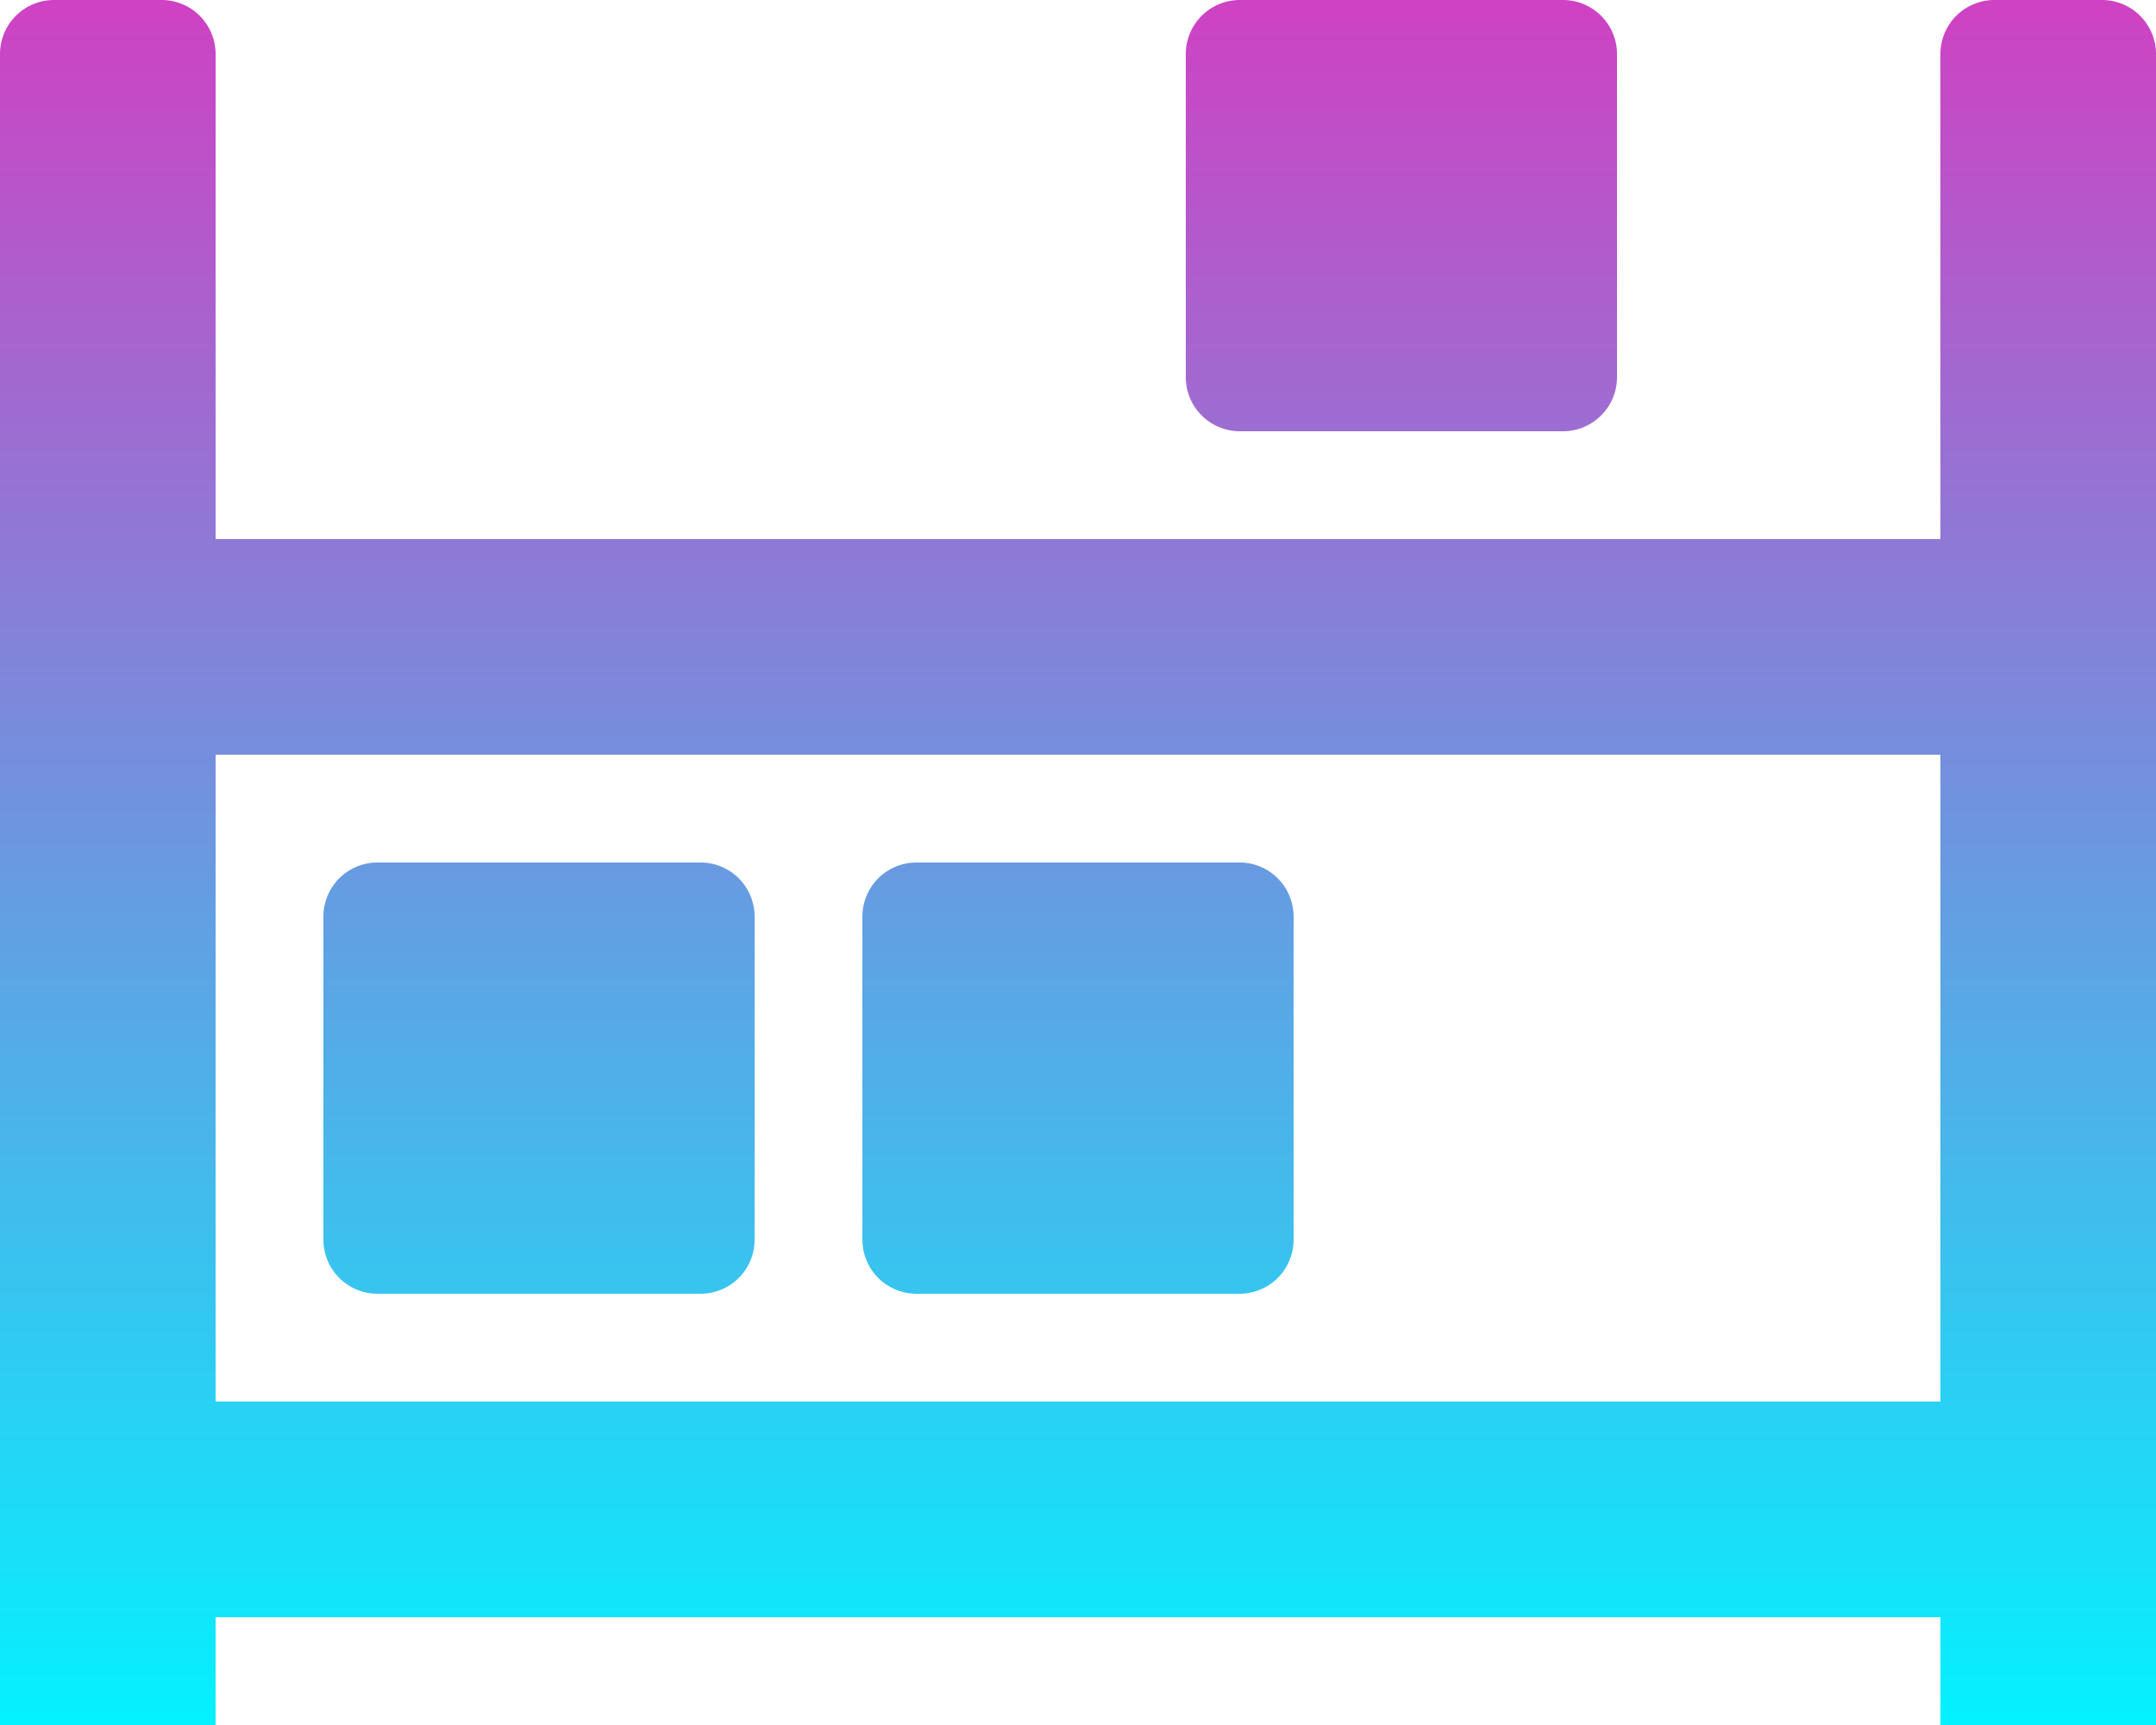 <svg xmlns="http://www.w3.org/2000/svg" xmlns:xlink="http://www.w3.org/1999/xlink" width="25" height="20" viewBox="0 0 25 20">
  <defs>
    <linearGradient id="linear-gradient" x1="0.5" x2="0.5" y2="1" gradientUnits="objectBoundingBox">
      <stop offset="0" stop-color="#ce42c3"/>
      <stop offset="1" stop-color="#04f1ff"/>
    </linearGradient>
  </defs>
  <path id="inventory-solid_1_" data-name="inventory-solid (1)" d="M24.375,0h-1.25A.627.627,0,0,0,22.5.625V6.25H2.5V.625A.627.627,0,0,0,1.875,0H.625A.627.627,0,0,0,0,.625V20H2.5V18.75h20V20H25V.625A.627.627,0,0,0,24.375,0ZM22.5,16.25H2.5V8.75h20ZM14.375,5h3.75a.627.627,0,0,0,.625-.625V.625A.627.627,0,0,0,18.125,0h-3.75a.627.627,0,0,0-.625.625v3.75A.627.627,0,0,0,14.375,5Zm-10,10h3.75a.627.627,0,0,0,.625-.625v-3.75A.627.627,0,0,0,8.125,10H4.375a.627.627,0,0,0-.625.625v3.75A.627.627,0,0,0,4.375,15Zm6.25,0h3.75A.627.627,0,0,0,15,14.375v-3.75A.627.627,0,0,0,14.375,10h-3.75a.627.627,0,0,0-.625.625v3.75A.627.627,0,0,0,10.625,15Z" fill="url(#linear-gradient)"/>
</svg>
